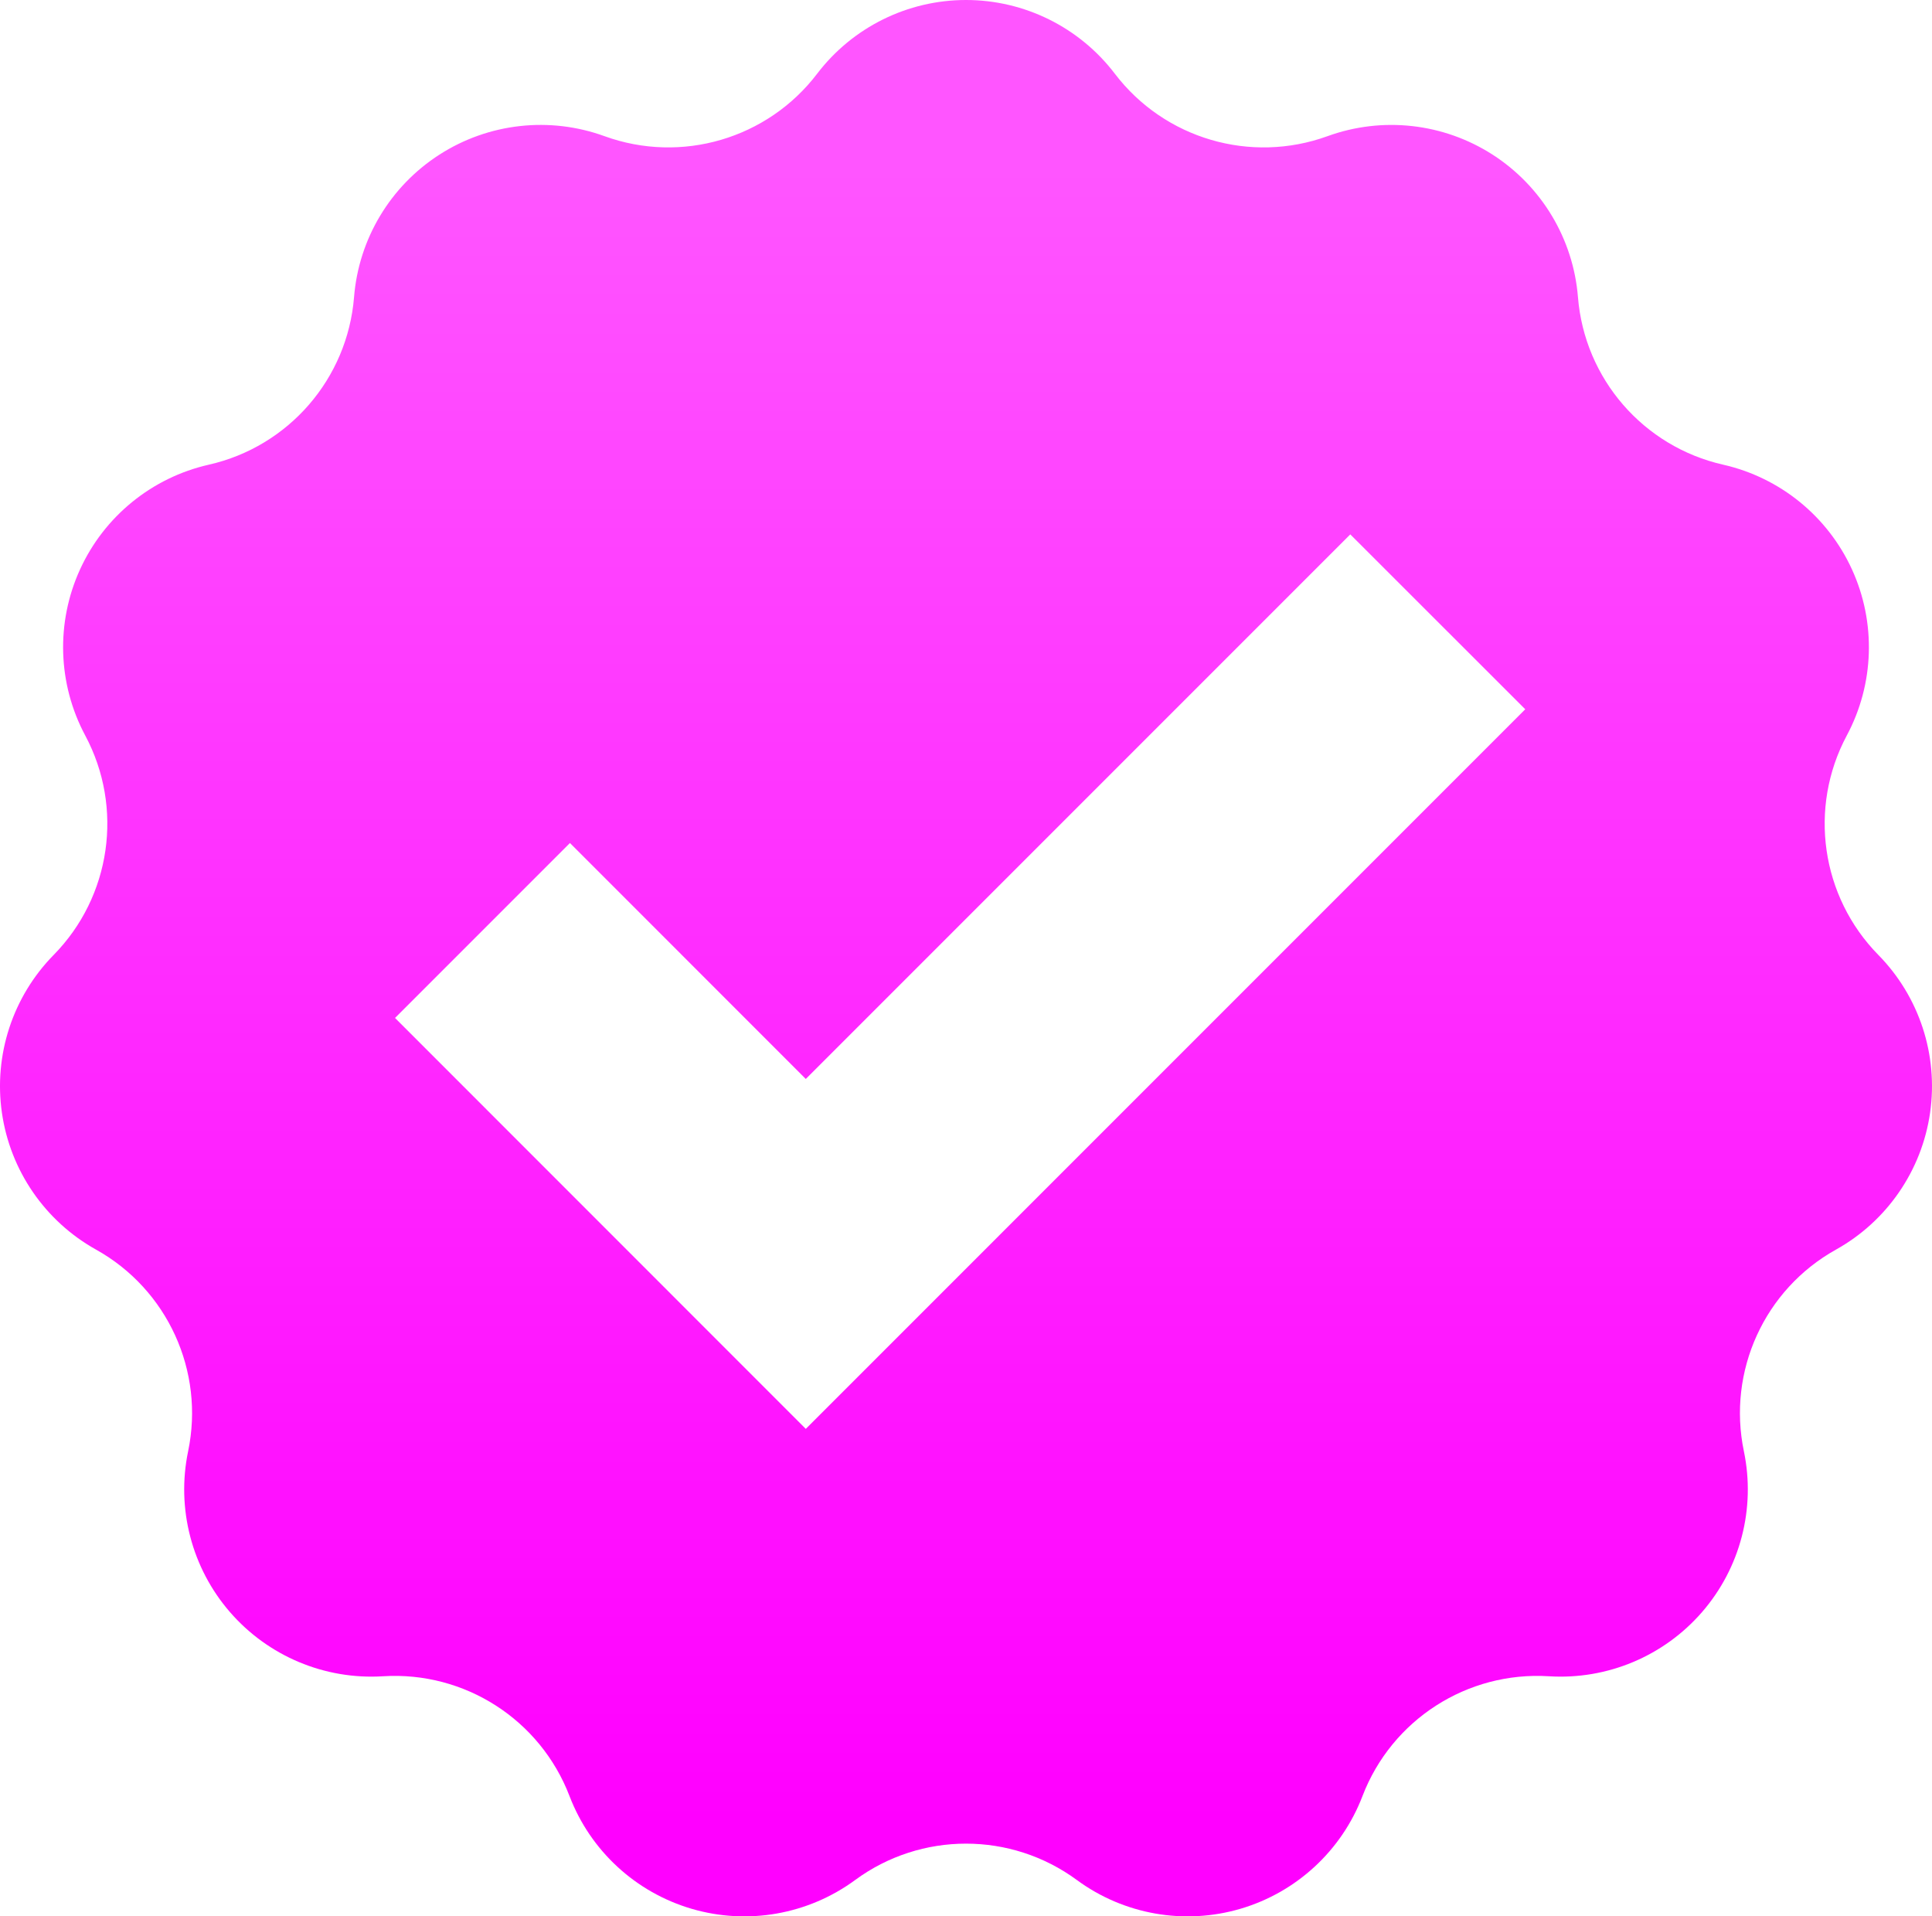 <?xml version="1.0" encoding="UTF-8" standalone="no"?>
<!-- Created with Inkscape (http://www.inkscape.org/) -->

<svg
   xmlns:dc="http://purl.org/dc/elements/1.1/"
   xmlns:cc="http://creativecommons.org/ns#"
   xmlns:rdf="http://www.w3.org/1999/02/22-rdf-syntax-ns#"
   xmlns:svg="http://www.w3.org/2000/svg"
   xmlns="http://www.w3.org/2000/svg"
   xmlns:xlink="http://www.w3.org/1999/xlink"
   xmlns:sodipodi="http://sodipodi.sourceforge.net/DTD/sodipodi-0.dtd"
   xmlns:inkscape="http://www.inkscape.org/namespaces/inkscape"
   version="1.1"
   width="135.776"
   height="134.662"
   id="svg3747"
   inkscape:version="0.91 r13725"
   sodipodi:docname="summary.svg">
  <sodipodi:namedview
     pagecolor="#ffffff"
     bordercolor="#666666"
     borderopacity="1"
     objecttolerance="10"
     gridtolerance="10"
     guidetolerance="10"
     inkscape:pageopacity="0"
     inkscape:pageshadow="2"
     inkscape:window-width="1680"
     inkscape:window-height="1013"
     id="namedview25"
     showgrid="false"
     inkscape:zoom="1.7525393"
     inkscape:cx="-1.7252877"
     inkscape:cy="67.901472"
     inkscape:window-x="0"
     inkscape:window-y="0"
     inkscape:window-maximized="1"
     inkscape:current-layer="svg3747" />
  <defs
     id="defs3749">
    <linearGradient
       id="linearGradient3821">
      <stop
         id="stop3823"
         style="stop-color:#7bb51e;stop-opacity:1"
         offset="0" />
      <stop
         id="stop3825"
         style="stop-color:#95c44a;stop-opacity:1"
         offset="1" />
    </linearGradient>
    <clipPath
       id="clipPath632">
      <path
         d="m 0,0 1600,0 0,1200 L 0,1200 0,0 z"
         id="path634" />
    </clipPath>
    <mask
       id="mask650">
      <g
         id="g652">
        <g
           clip-path="url(#clipPath640)"
           id="g654">
          <g
             id="g656">
            <g
               id="g658">
              <path
                 d="m -32617.7,32767 65384.7,0 0,-64288.4 -65384.7,0 0,64288.4 z"
                 id="path660"
                 style="fill:url(#linearGradient644);stroke:none" />
            </g>
          </g>
        </g>
      </g>
    </mask>
    <clipPath
       id="clipPath640">
      <path
         d="m -32617.7,32767 65384.7,0 0,-64288.4 -65384.7,0 0,64288.4 z"
         id="path642" />
    </clipPath>
    <linearGradient
       x1="0"
       y1="0"
       x2="1"
       y2="0"
       id="linearGradient644"
       gradientUnits="userSpaceOnUse"
       gradientTransform="matrix(0,134.661,134.661,0,414.431,727.857)"
       spreadMethod="pad">
      <stop
         id="stop646"
         style="stop-color:#ffffff;stop-opacity:1"
         offset="0" />
      <stop
         id="stop648"
         style="stop-color:#ffffff;stop-opacity:0.8"
         offset="1" />
    </linearGradient>
    <clipPath
       id="clipPath666">
      <path
         d="m 413.431,863.519 137.776,0 0,-136.662 -137.776,0 0,136.662 z"
         id="path668" />
    </clipPath>
    <linearGradient
       x1="71.583"
       y1="129.349"
       x2="71.583"
       y2="5.421"
       id="linearGradient3827"
       xlink:href="#linearGradient3821"
       gradientUnits="userSpaceOnUse" />
    <linearGradient
       gradientTransform="translate(-1.153,2.7399867e-6)"
       x1="57.16"
       y1="11.943"
       x2="57.16"
       y2="127.953"
       id="linearGradient4141"
       xlink:href="#linearGradient4135"
       gradientUnits="userSpaceOnUse" />
    <linearGradient
       id="linearGradient4135">
      <stop
         id="stop4137"
         style="stop-color:#ff00ff;stop-opacity:0.667"
         offset="0" />
      <stop
         id="stop4139"
         style="stop-color:#ff00ff;stop-opacity:1"
         offset="1" />
    </linearGradient>
  </defs>
  <path
     d="m 132.005,67.102 c -4.031,-4.102 -4.929,-10.348 -2.217,-15.42 1.935,-3.619 2.07,-7.934 0.365,-11.666 -1.705,-3.733 -5.054,-6.456 -9.056,-7.364 -5.609,-1.272 -9.742,-6.041 -10.202,-11.774 -0.329,-4.09 -2.548,-7.793 -6,-10.012 -3.452,-2.218 -7.742,-2.698 -11.599,-1.298 -5.406,1.962 -11.461,0.185 -14.948,-4.389 C 75.86,1.915 71.992,0 67.888,0 c -4.103,0 -7.972,1.915 -10.46,5.179 -3.487,4.574 -9.541,6.351 -14.947,4.389 -3.858,-1.401 -8.148,-0.92 -11.599,1.298 -3.453,2.219 -5.672,5.921 -6,10.012 -0.461,5.733 -4.593,10.502 -10.203,11.774 -4.001,0.907 -7.351,3.631 -9.055,7.363 -1.705,3.733 -1.57,8.047 0.365,11.666 2.712,5.072 1.814,11.318 -2.217,15.421 -2.876,2.927 -4.222,7.028 -3.638,11.09 0.584,4.062 3.031,7.618 6.615,9.617 5.023,2.8 7.645,8.54 6.472,14.171 -0.837,4.017 0.249,8.195 2.936,11.296 2.687,3.101 6.667,4.771 10.763,4.514 5.74,-0.36 11.049,3.051 13.106,8.423 1.468,3.832 4.64,6.759 8.578,7.916 3.937,1.156 8.188,0.408 11.495,-2.023 4.634,-3.406 10.945,-3.406 15.579,0 3.306,2.431 7.558,3.179 11.495,2.023 3.937,-1.157 7.109,-4.084 8.577,-7.916 2.057,-5.372 7.366,-8.783 13.107,-8.423 4.095,0.257 8.075,-1.413 10.762,-4.514 2.688,-3.101 3.774,-7.279 2.937,-11.296 -1.174,-5.631 1.448,-11.371 6.471,-14.171 3.585,-1.998 6.031,-5.555 6.615,-9.617 0.584,-4.061 -0.761,-8.163 -3.637,-11.09 m -75.376,33.304 -28.867,-28.875 12.292,-12.293 16.575,16.58 38.266,-38.267 12.296,12.289 -50.562,50.566 z"
     id="path676"
     style="fill:url(#linearGradient4141);fill-opacity:1;fill-rule:nonzero;stroke:none;color:#000000;clip-rule:nonzero;display:inline;overflow:visible;visibility:visible;opacity:1;isolation:auto;mix-blend-mode:normal;color-interpolation:sRGB;color-interpolation-filters:linearRGB;solid-color:#000000;solid-opacity:1;stroke-width:1;stroke-linecap:butt;stroke-linejoin:miter;stroke-miterlimit:4;stroke-dasharray:none;stroke-dashoffset:0;stroke-opacity:1;filter-blend-mode:normal;filter-gaussianBlur-deviation:0;color-rendering:auto;image-rendering:auto;shape-rendering:auto;text-rendering:auto;enable-background:accumulate" />
</svg>
